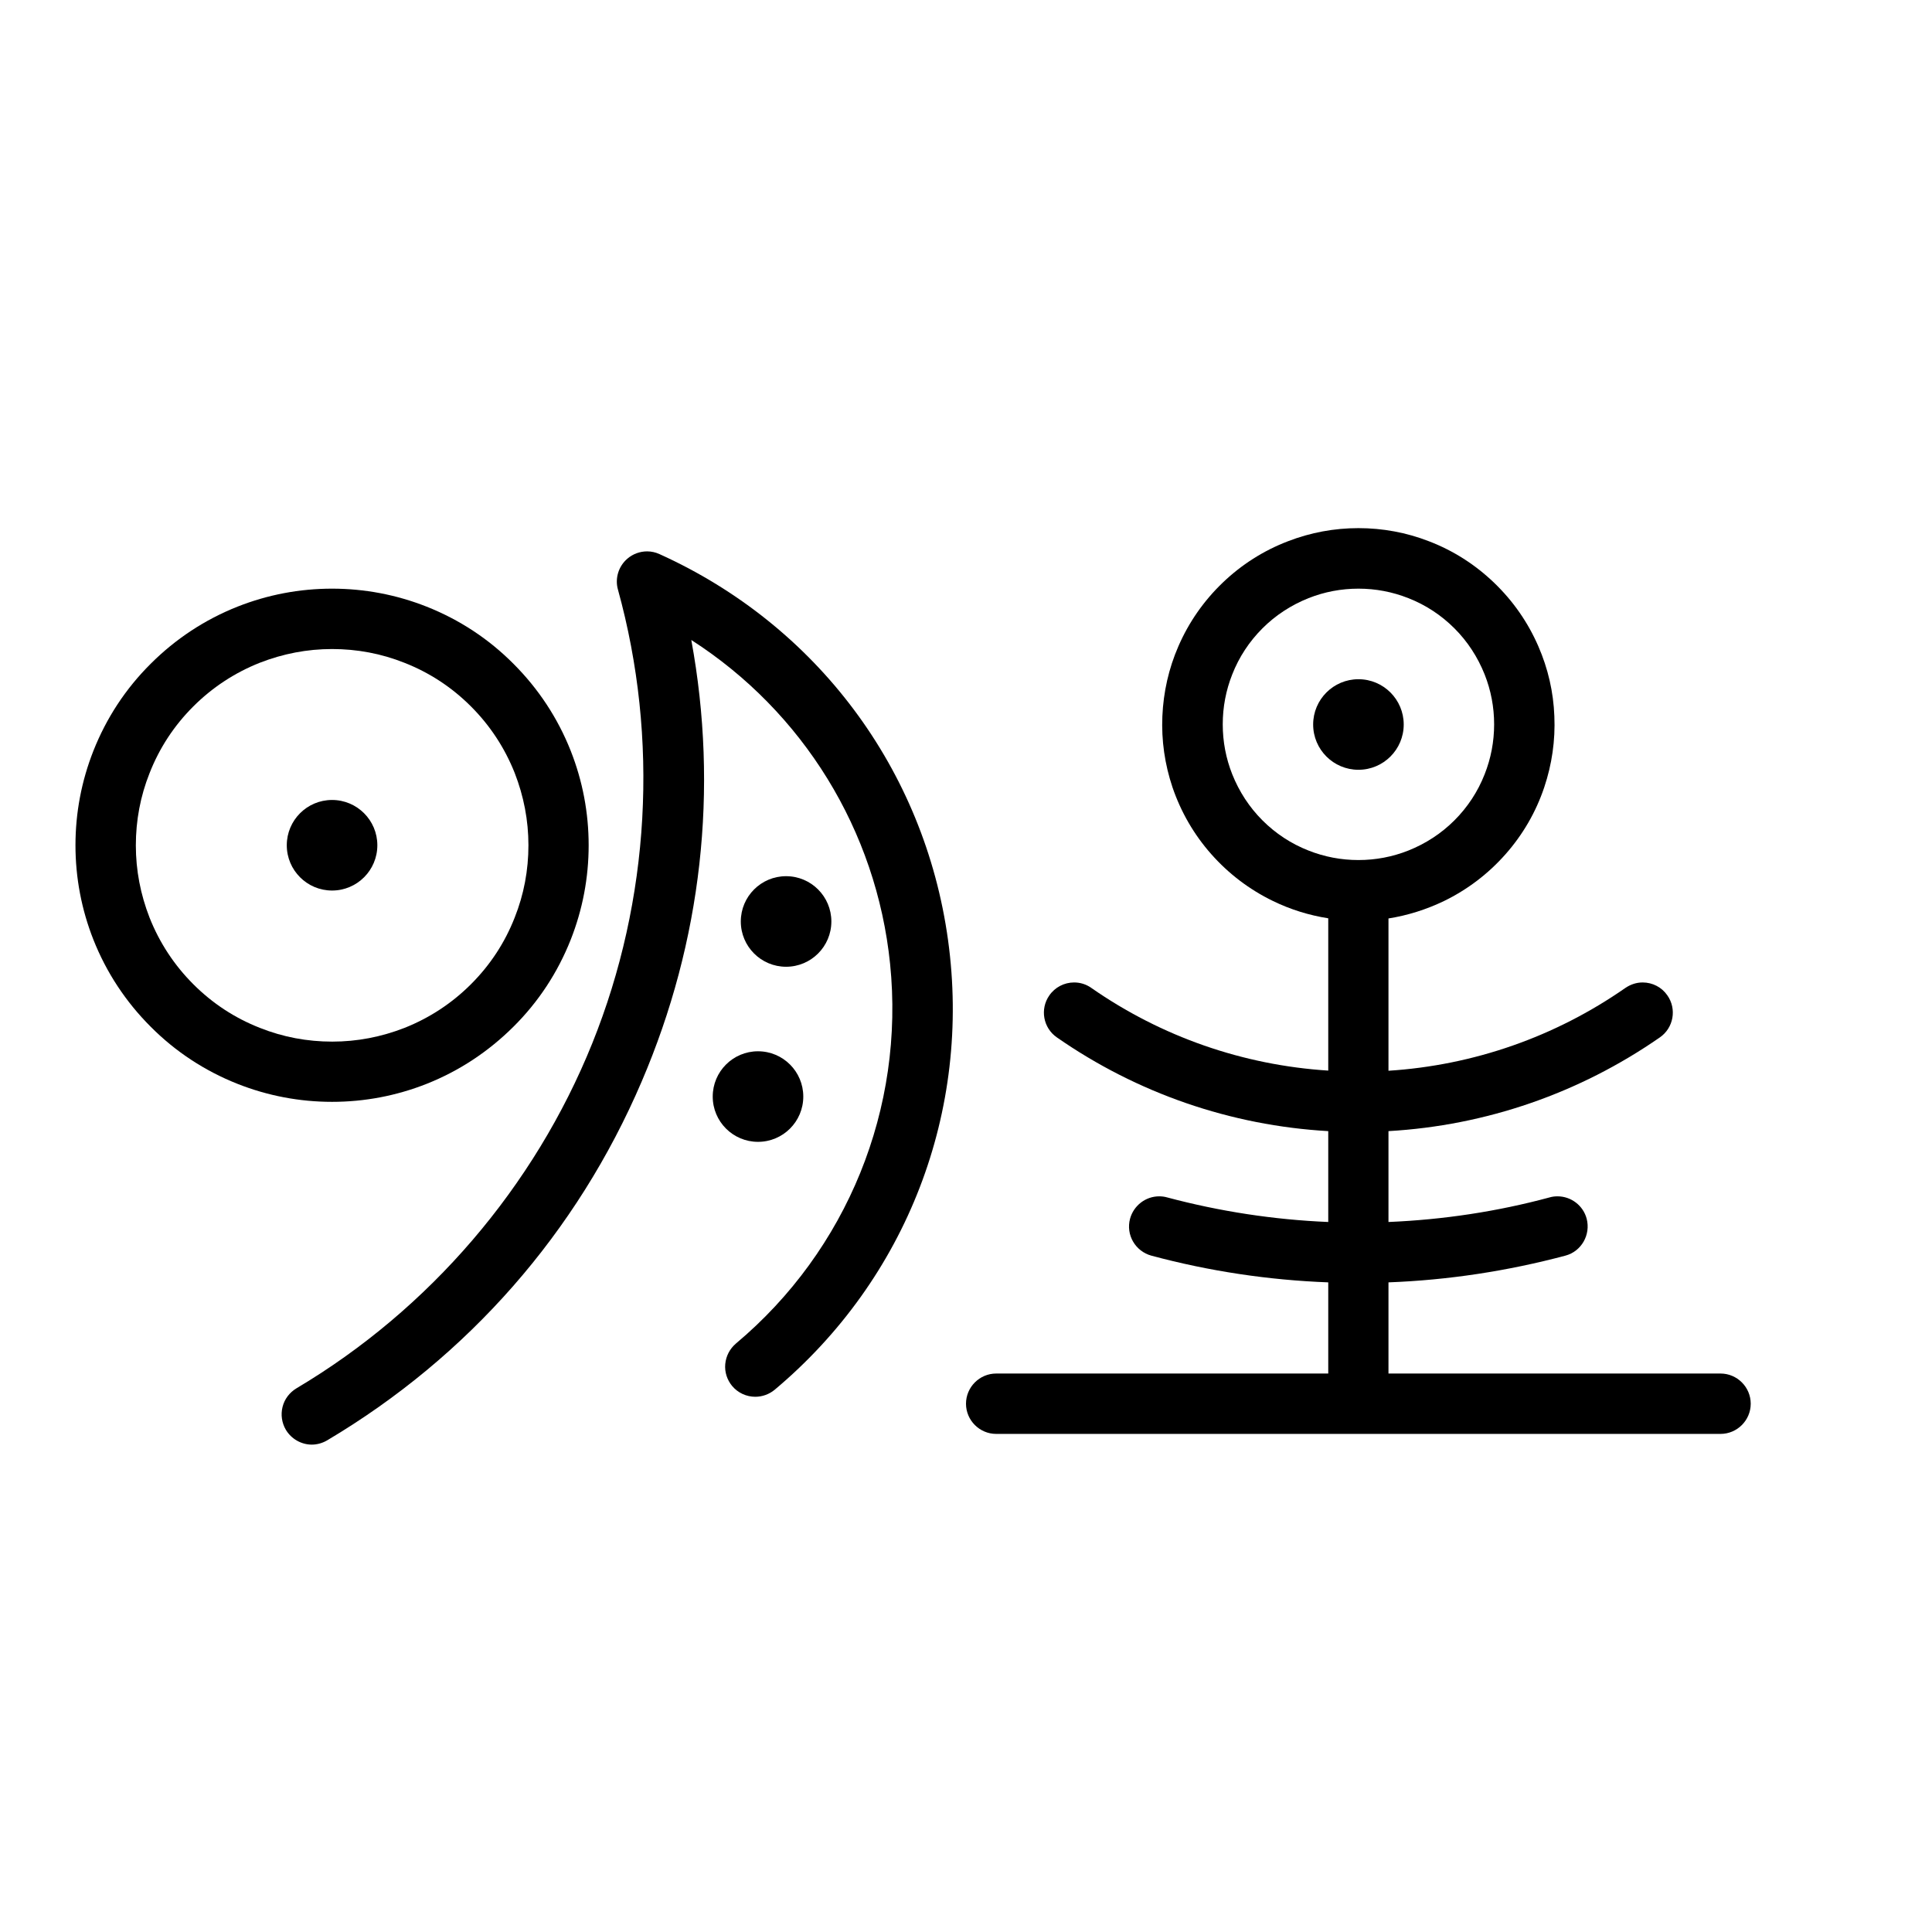 <svg xmlns="http://www.w3.org/2000/svg" viewBox="0 0 128 128">
    
    <path d="M22,73c-2.15,0-4.26-.4-6.26-1.19-2.17-.86-4.11-2.13-5.76-3.79-1.65-1.65-2.93-3.59-3.79-5.76-.79-2-1.19-4.11-1.19-6.26s.4-4.26,1.19-6.26c.86-2.17,2.13-4.11,3.79-5.76,1.65-1.65,3.59-2.93,5.76-3.79,2-.79,4.11-1.19,6.26-1.19s4.26,.4,6.26,1.19c2.17,.86,4.11,2.13,5.76,3.79,1.65,1.65,2.93,3.59,3.79,5.76,.79,2,1.19,4.11,1.19,6.26s-.4,4.26-1.19,6.26c-.86,2.17-2.13,4.11-3.79,5.76s-3.59,2.93-5.76,3.79c-2,.79-4.11,1.19-6.26,1.19Zm0-30c-1.65,0-3.25,.31-4.79,.91-1.66,.66-3.14,1.63-4.41,2.9s-2.24,2.75-2.89,4.41c-.61,1.53-.91,3.14-.91,4.79s.31,3.25,.91,4.79c.66,1.66,1.63,3.14,2.9,4.41s2.75,2.24,4.41,2.89c1.53,.61,3.14,.91,4.79,.91s3.25-.31,4.79-.91c1.66-.66,3.14-1.63,4.41-2.9s2.24-2.75,2.89-4.41c.61-1.53,.91-3.14,.91-4.79s-.31-3.25-.91-4.79c-.66-1.66-1.63-3.14-2.9-4.41s-2.75-2.24-4.41-2.89c-1.53-.61-3.14-.91-4.79-.91Z"/>
    <circle cx="22" cy="56" r="3"/>

    <path d="M20.66,95.71c-.7,0-1.36-.38-1.72-.98-.27-.46-.35-1-.22-1.52,.13-.52,.46-.95,.92-1.23,8.81-5.23,15.77-13.35,19.6-22.86,3.83-9.51,4.43-20.18,1.7-30.06-.21-.74,.04-1.55,.63-2.05,.36-.31,.83-.48,1.3-.48,.28,0,.56,.06,.82,.18,10.41,4.7,17.56,14.25,19.12,25.57s-2.73,22.45-11.48,29.79c-.36,.3-.82,.47-1.29,.47-.59,0-1.15-.26-1.53-.71-.34-.41-.51-.93-.46-1.46,.05-.53,.3-1.01,.71-1.36,7.37-6.18,11.19-15.59,10.21-25.16-.9-8.83-5.77-16.7-13.17-21.45,1.82,9.89,.7,19.96-3.29,29.26-4.28,10-11.49,18.22-20.84,23.77-.31,.18-.66,.28-1.02,.28h0Z"/>
    <circle cx="52.08" cy="61.05" r="3"/>
    <circle cx="50.22" cy="72.65" r="3"/>

    <path d="M66,95c-1.1,0-2-.9-2-2s.9-2,2-2h22v-6.04c-3.96-.15-7.89-.74-11.72-1.77-1.06-.29-1.7-1.38-1.41-2.45,.24-.87,1.03-1.48,1.93-1.48,.17,0,.35,.02,.52,.07,3.49,.93,7.07,1.48,10.68,1.63v-6.02c-6.46-.37-12.66-2.51-17.98-6.21-.91-.63-1.13-1.88-.5-2.78,.37-.54,.99-.86,1.64-.86,.41,0,.8,.12,1.14,.36,4.65,3.24,10.06,5.12,15.7,5.48v-10.09c-1.27-.2-2.5-.58-3.67-1.15-1.56-.76-2.93-1.8-4.08-3.1-1.15-1.3-2.01-2.79-2.57-4.43-.51-1.52-.74-3.1-.67-4.71,.07-1.6,.42-3.16,1.06-4.63,.69-1.59,1.68-3.01,2.93-4.21,1.25-1.2,2.71-2.13,4.33-2.75,1.5-.58,3.07-.87,4.67-.87s3.18,.29,4.67,.87c1.62,.62,3.07,1.55,4.32,2.75s2.24,2.62,2.93,4.21c.64,1.47,1,3.03,1.06,4.63,.07,1.6-.16,3.19-.67,4.71-.55,1.64-1.42,3.14-2.57,4.44-1.15,1.3-2.52,2.34-4.08,3.1-1.17,.56-2.4,.95-3.67,1.15v10.09c5.64-.36,11.05-2.25,15.7-5.49,.34-.23,.73-.36,1.14-.36,.66,0,1.27,.32,1.64,.86,.63,.9,.41,2.15-.5,2.78-5.33,3.7-11.52,5.84-17.98,6.21v6.02c3.61-.15,7.2-.69,10.68-1.63,.17-.05,.34-.07,.52-.07,.9,0,1.7,.61,1.93,1.48,.28,1.07-.35,2.17-1.41,2.45-3.83,1.02-7.76,1.62-11.72,1.77v6.04h22c1.1,0,2,.9,2,2s-.9,2-2,2h-48Zm24-56c-1.14,0-2.25,.21-3.31,.63-1.15,.46-2.18,1.13-3.05,2-.87,.87-1.55,1.9-2,3.05-.42,1.06-.63,2.17-.63,3.31s.21,2.25,.63,3.31c.46,1.15,1.13,2.18,2,3.05,.87,.87,1.9,1.55,3.05,2,1.06,.42,2.17,.63,3.31,.63s2.25-.21,3.31-.63c1.15-.46,2.18-1.13,3.05-2,.87-.87,1.55-1.9,2-3.05,.42-1.06,.63-2.17,.63-3.31s-.21-2.25-.63-3.31c-.46-1.15-1.13-2.18-2-3.05-.87-.87-1.9-1.55-3.05-2-1.06-.42-2.17-.63-3.31-.63Z"/>
    <circle cx="90" cy="48" r="3"/>
</svg>
